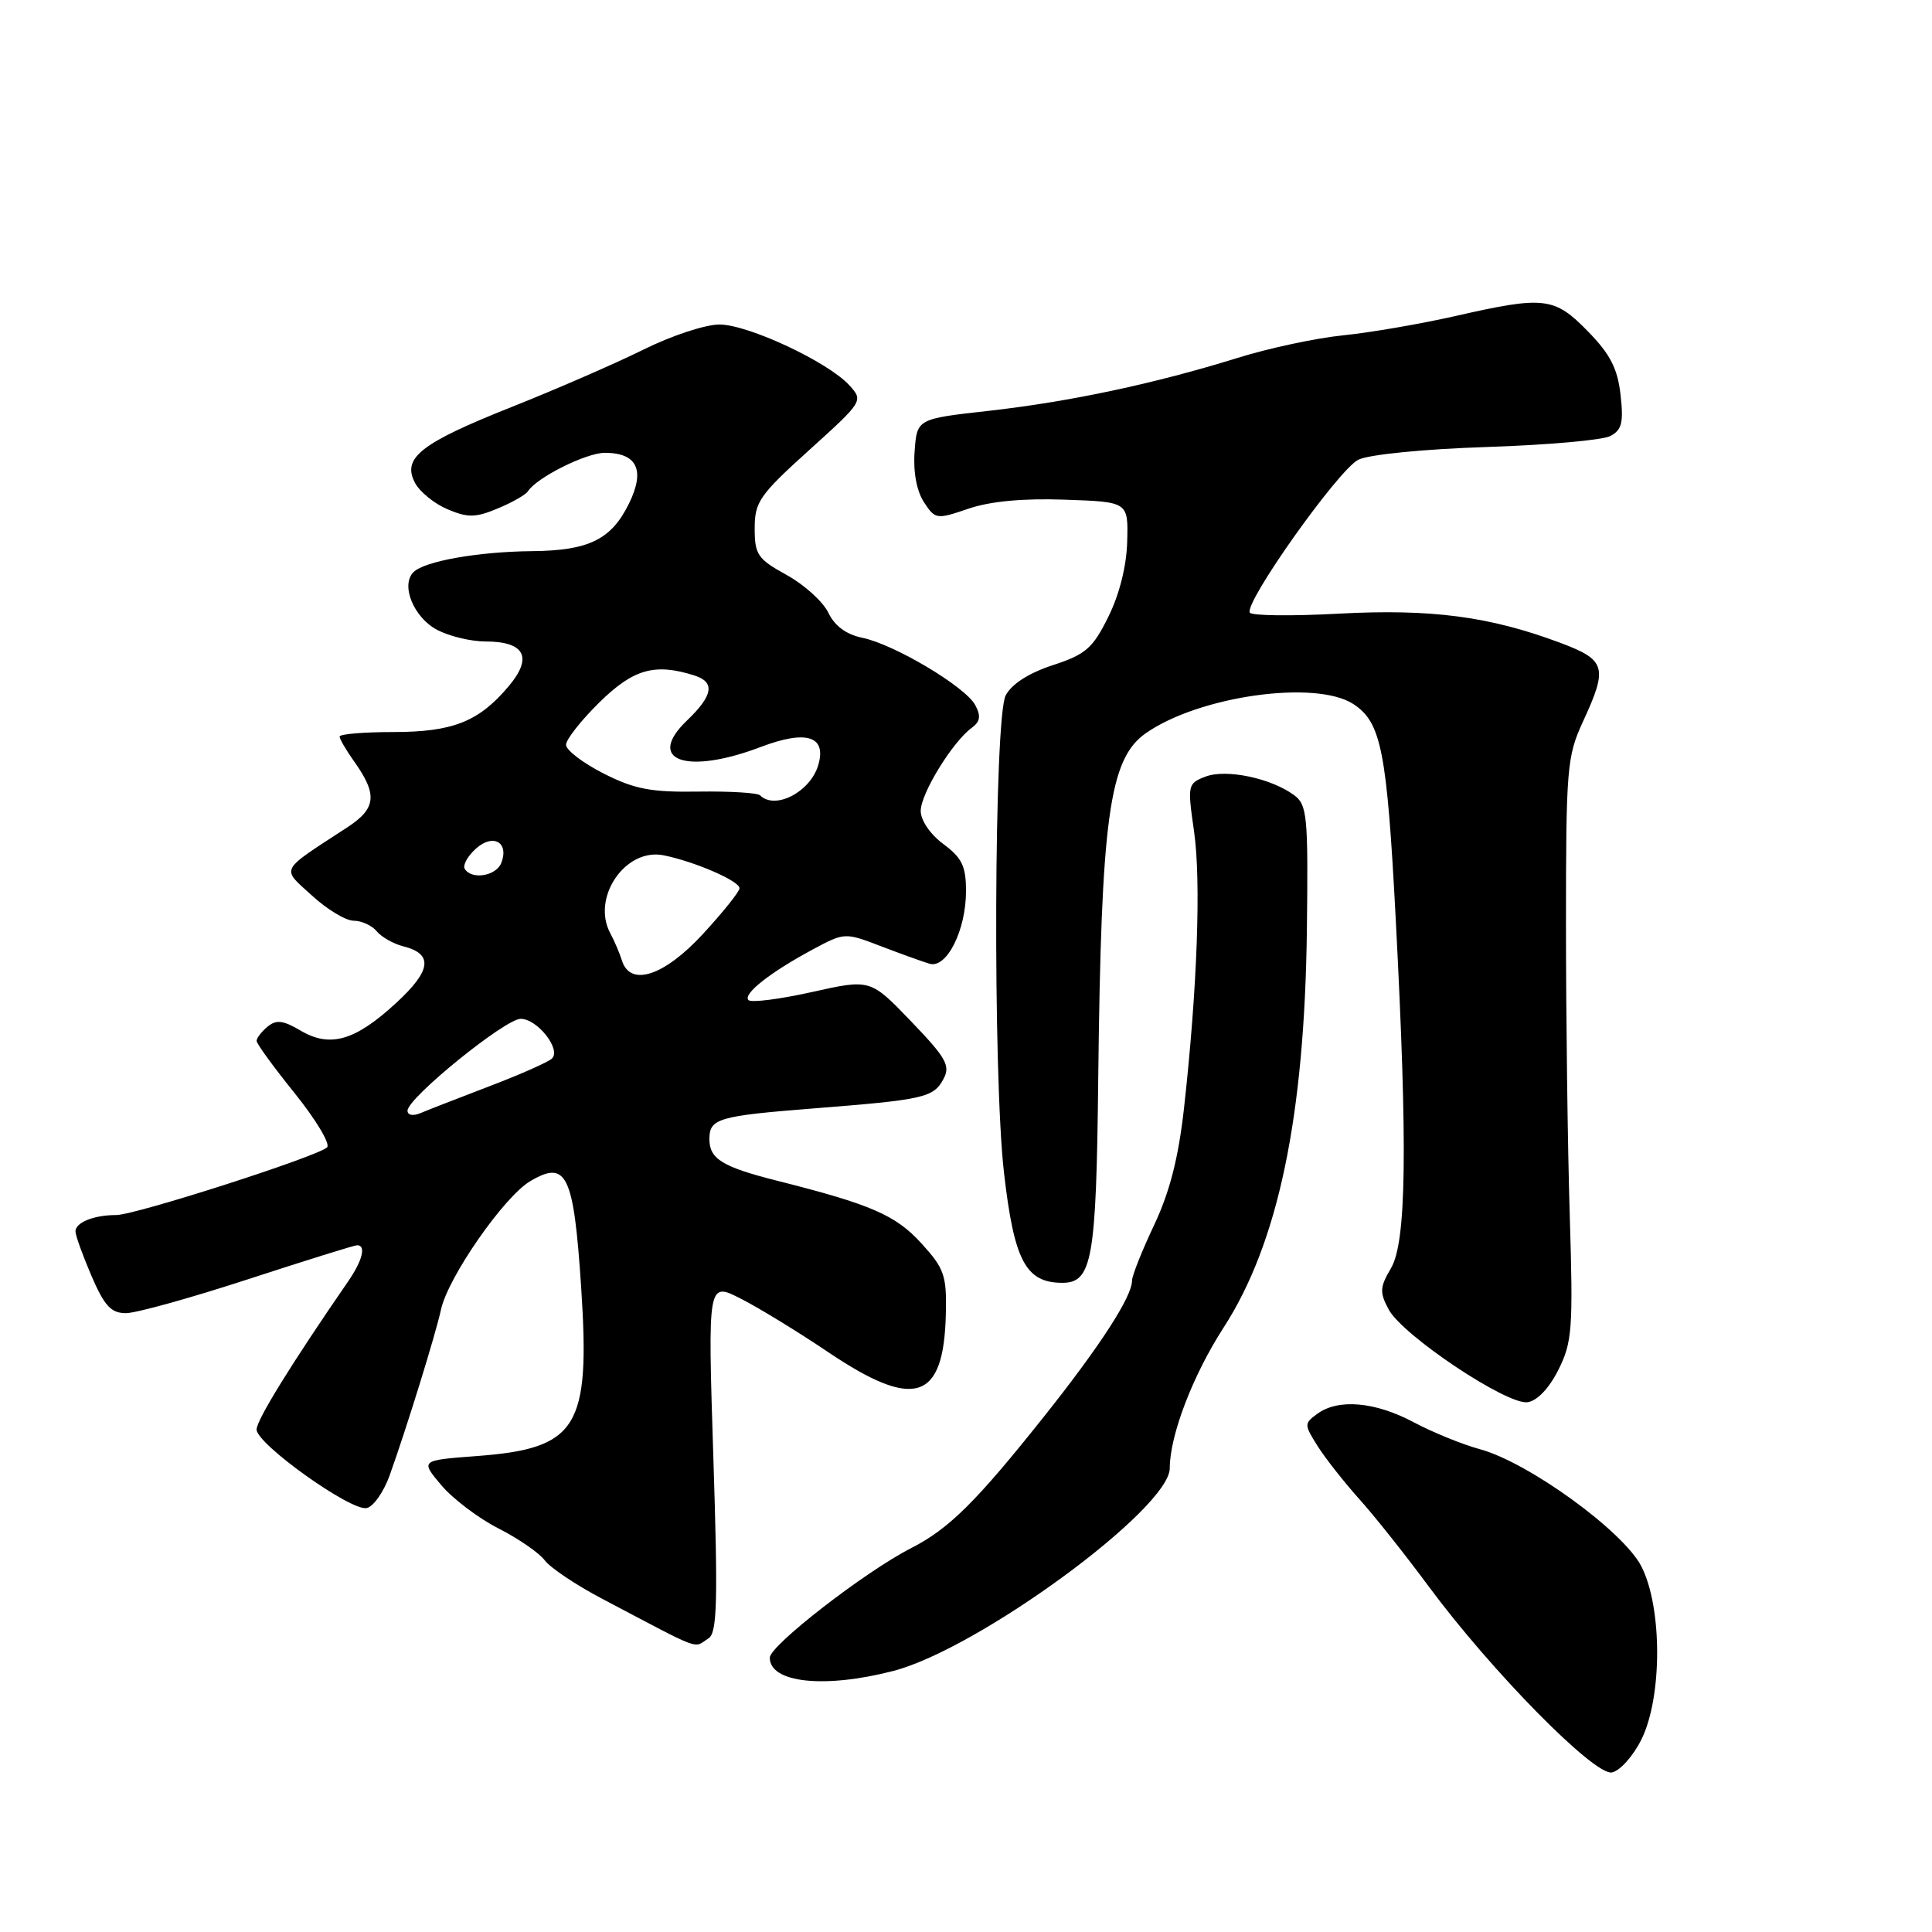 <?xml version="1.0" encoding="UTF-8" standalone="no"?>
<!DOCTYPE svg PUBLIC "-//W3C//DTD SVG 1.1//EN" "http://www.w3.org/Graphics/SVG/1.1/DTD/svg11.dtd" >
<svg xmlns="http://www.w3.org/2000/svg" xmlns:xlink="http://www.w3.org/1999/xlink" version="1.1" viewBox="0 0 256 256">
 <g >
 <path fill="currentColor"
d=" M 217.49 230.50 C 220.27 224.91 220.28 213.03 217.50 207.57 C 215.13 202.91 202.50 193.75 196.07 192.02 C 193.79 191.40 189.85 189.80 187.31 188.45 C 182.20 185.73 177.33 185.31 174.56 187.33 C 172.79 188.62 172.80 188.76 174.57 191.58 C 175.58 193.19 178.06 196.34 180.08 198.60 C 182.11 200.85 186.26 206.08 189.31 210.21 C 197.63 221.45 211.25 235.29 213.58 234.86 C 214.64 234.66 216.40 232.70 217.49 230.50 Z  M 118.36 221.41 C 129.63 218.50 155.00 199.90 155.00 194.54 C 155.00 190.21 158.05 182.23 162.11 175.95 C 169.37 164.73 172.87 147.99 173.17 123.12 C 173.35 108.05 173.21 106.63 171.46 105.35 C 168.39 103.10 162.48 101.87 159.75 102.90 C 157.37 103.81 157.33 104.00 158.22 110.17 C 159.16 116.78 158.65 130.98 156.89 146.82 C 156.15 153.44 155.00 157.93 152.93 162.32 C 151.32 165.72 150.00 169.04 150.00 169.69 C 150.00 171.81 145.81 178.29 138.48 187.52 C 129.34 199.02 125.75 202.58 120.70 205.15 C 114.62 208.26 102.00 218.04 102.00 219.65 C 102.00 222.99 109.23 223.77 118.36 221.41 Z  M 93.88 217.09 C 95.03 216.37 95.14 212.26 94.52 193.03 C 93.78 169.85 93.78 169.85 98.14 172.07 C 100.54 173.29 105.74 176.47 109.70 179.14 C 121.19 186.88 125.06 185.63 125.33 174.11 C 125.45 169.00 125.13 168.09 122.10 164.76 C 118.69 161.01 115.42 159.59 103.00 156.46 C 95.71 154.62 94.00 153.57 94.00 150.94 C 94.00 148.21 95.14 147.87 107.82 146.87 C 122.46 145.72 123.70 145.44 125.02 142.96 C 125.96 141.21 125.37 140.17 120.72 135.33 C 115.33 129.72 115.33 129.72 107.59 131.45 C 103.33 132.40 99.54 132.88 99.18 132.52 C 98.39 131.72 102.05 128.84 107.71 125.80 C 111.90 123.55 111.96 123.55 116.71 125.37 C 119.35 126.38 122.25 127.43 123.17 127.70 C 125.44 128.37 128.00 123.27 128.00 118.08 C 128.00 114.77 127.47 113.67 125.00 111.84 C 123.27 110.56 122.00 108.71 122.00 107.45 C 122.00 105.16 126.21 98.30 128.76 96.44 C 129.89 95.61 130.00 94.87 129.22 93.42 C 127.90 90.98 118.51 85.39 114.27 84.51 C 112.14 84.08 110.60 82.94 109.76 81.19 C 109.06 79.73 106.58 77.48 104.24 76.19 C 100.39 74.07 100.00 73.49 100.00 70.01 C 100.00 66.51 100.64 65.58 107.21 59.65 C 114.36 53.19 114.41 53.11 112.56 51.07 C 109.75 47.97 99.14 43.00 95.32 43.00 C 93.46 43.00 88.92 44.50 85.23 46.34 C 81.53 48.17 73.70 51.58 67.84 53.91 C 55.71 58.73 53.23 60.68 55.00 64.00 C 55.64 65.19 57.58 66.76 59.32 67.49 C 61.99 68.62 63.03 68.60 65.96 67.37 C 67.87 66.58 69.67 65.55 69.96 65.09 C 71.13 63.27 77.65 60.01 80.13 60.00 C 84.42 60.00 85.52 62.28 83.35 66.71 C 81.01 71.49 78.03 72.96 70.50 73.03 C 63.35 73.10 56.24 74.36 54.79 75.81 C 53.05 77.55 54.84 81.87 57.96 83.48 C 59.58 84.32 62.44 85.00 64.33 85.00 C 69.54 85.00 70.63 87.10 67.41 90.92 C 63.44 95.64 60.00 97.00 52.05 97.00 C 48.17 97.00 45.00 97.27 45.00 97.60 C 45.00 97.92 45.86 99.39 46.90 100.86 C 50.06 105.29 49.87 107.12 46.00 109.64 C 36.90 115.58 37.24 114.92 41.33 118.66 C 43.33 120.50 45.82 122.00 46.86 122.00 C 47.90 122.00 49.28 122.63 49.92 123.40 C 50.56 124.17 52.14 125.07 53.43 125.39 C 57.44 126.40 57.17 128.59 52.50 132.89 C 47.06 137.91 43.74 138.87 39.83 136.56 C 37.51 135.19 36.61 135.08 35.45 136.04 C 34.65 136.70 34.00 137.55 34.00 137.92 C 34.00 138.30 36.29 141.44 39.09 144.91 C 41.88 148.39 43.80 151.59 43.34 152.03 C 42.06 153.25 17.93 161.00 15.39 161.00 C 12.44 161.00 10.00 161.98 10.00 163.17 C 10.00 163.70 10.96 166.35 12.12 169.06 C 13.84 173.05 14.72 174.00 16.69 174.00 C 18.03 174.00 25.32 171.97 32.89 169.50 C 40.47 167.03 46.96 165.00 47.33 165.00 C 48.54 165.00 48.03 167.04 46.13 169.79 C 38.62 180.69 34.00 188.15 34.00 189.42 C 34.00 191.34 46.48 200.25 48.58 199.83 C 49.47 199.65 50.84 197.70 51.63 195.50 C 53.86 189.28 57.72 176.82 58.44 173.50 C 59.38 169.22 66.79 158.56 70.26 156.51 C 75.09 153.65 76.02 155.60 77.01 170.62 C 78.23 189.22 76.54 191.94 63.10 192.94 C 55.70 193.50 55.70 193.50 58.48 196.80 C 60.01 198.61 63.42 201.19 66.06 202.53 C 68.70 203.87 71.45 205.77 72.18 206.75 C 72.91 207.73 76.33 210.03 79.80 211.85 C 93.36 218.99 91.80 218.41 93.88 217.09 Z  M 206.50 181.50 C 208.33 177.84 208.46 176.09 208.00 161.00 C 207.72 151.93 207.50 134.60 207.50 122.50 C 207.50 101.80 207.63 100.21 209.75 95.62 C 213.09 88.39 212.81 87.45 206.70 85.16 C 197.40 81.68 189.64 80.66 177.44 81.31 C 171.19 81.65 165.87 81.59 165.61 81.18 C 164.82 79.89 177.39 62.17 180.00 60.91 C 181.43 60.22 188.71 59.50 197.00 59.23 C 204.97 58.97 212.34 58.32 213.37 57.78 C 214.90 56.98 215.15 56.00 214.73 52.31 C 214.34 48.83 213.36 46.93 210.41 43.91 C 205.95 39.34 204.63 39.19 192.79 41.89 C 188.23 42.92 181.57 44.07 178.00 44.43 C 174.43 44.79 168.12 46.13 164.00 47.42 C 153.01 50.84 141.76 53.23 131.00 54.44 C 121.50 55.50 121.50 55.50 121.19 59.83 C 120.99 62.53 121.46 65.05 122.42 66.53 C 123.93 68.83 124.08 68.85 128.34 67.40 C 131.21 66.42 135.58 66.01 141.10 66.21 C 149.50 66.50 149.50 66.50 149.36 71.73 C 149.28 74.99 148.33 78.77 146.86 81.73 C 144.80 85.90 143.87 86.71 139.50 88.14 C 136.32 89.18 134.05 90.64 133.26 92.14 C 131.71 95.11 131.54 142.31 133.03 155.36 C 134.37 167.03 135.90 169.95 140.71 169.98 C 144.72 170.01 145.26 166.97 145.52 143.06 C 145.91 108.30 146.97 100.56 151.82 97.16 C 158.88 92.21 174.37 90.04 179.34 93.30 C 183.03 95.72 183.77 99.51 184.94 121.75 C 186.53 152.12 186.36 164.58 184.31 168.05 C 182.83 170.56 182.79 171.24 184.01 173.52 C 185.85 176.95 199.68 186.19 202.41 185.80 C 203.69 185.62 205.27 183.95 206.50 181.50 Z  M 54.00 147.17 C 54.00 145.49 66.93 135.00 69.00 135.00 C 71.19 135.00 74.37 139.03 73.15 140.25 C 72.69 140.71 68.98 142.36 64.91 143.91 C 60.83 145.47 56.71 147.07 55.75 147.48 C 54.73 147.91 54.00 147.78 54.00 147.17 Z  M 82.40 127.25 C 82.10 126.29 81.41 124.67 80.87 123.67 C 78.33 118.95 82.86 112.32 87.92 113.33 C 92.06 114.16 98.00 116.74 97.99 117.70 C 97.99 118.14 95.81 120.86 93.15 123.75 C 87.99 129.35 83.50 130.81 82.40 127.25 Z  M 61.58 115.13 C 61.29 114.66 61.95 113.45 63.05 112.46 C 65.32 110.40 67.48 111.59 66.43 114.33 C 65.75 116.08 62.50 116.62 61.58 115.13 Z  M 100.72 105.39 C 100.39 105.05 96.70 104.83 92.53 104.89 C 86.26 104.99 84.08 104.57 79.97 102.49 C 77.24 101.10 75.00 99.39 75.00 98.69 C 75.00 97.99 77.00 95.45 79.44 93.05 C 83.94 88.64 86.77 87.84 92.00 89.50 C 94.79 90.38 94.50 92.15 91.02 95.48 C 85.48 100.79 90.96 102.73 100.85 98.96 C 106.88 96.68 109.56 97.54 108.42 101.39 C 107.37 104.94 102.70 107.36 100.72 105.39 Z "/>
</g>
</svg>
